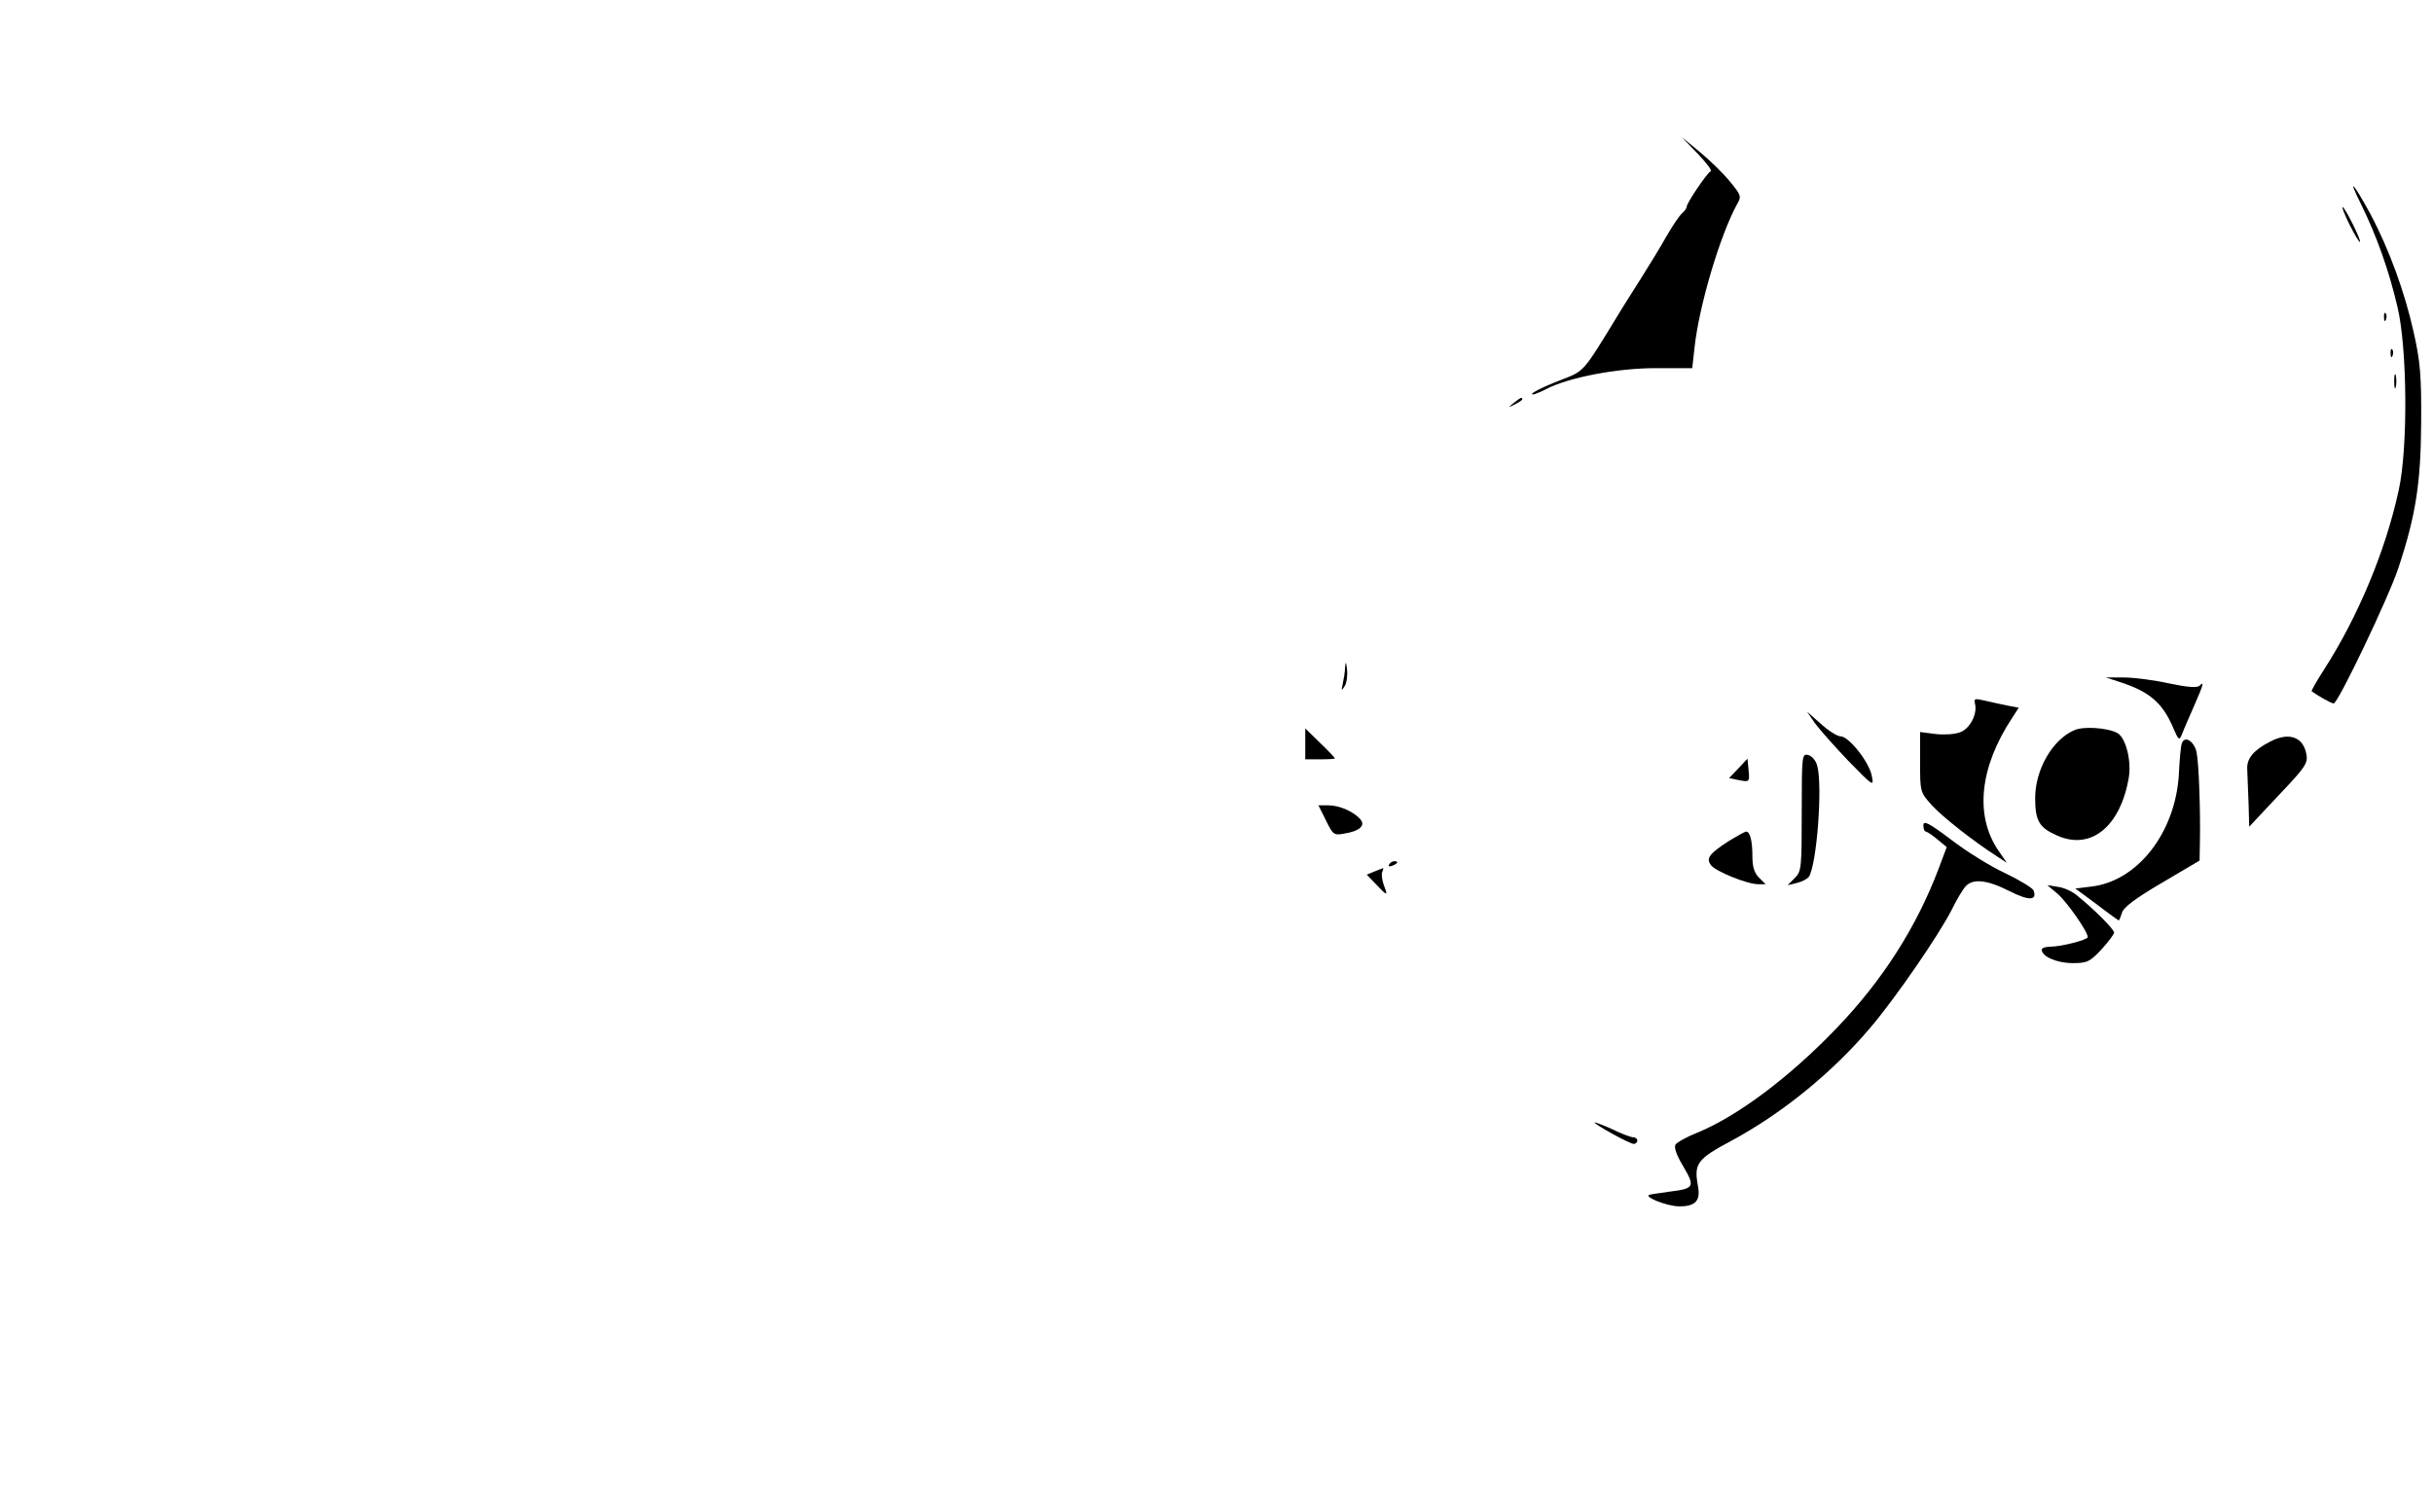 <?xml version="1.0" standalone="no"?>
<!DOCTYPE svg PUBLIC "-//W3C//DTD SVG 20010904//EN"
 "http://www.w3.org/TR/2001/REC-SVG-20010904/DTD/svg10.dtd">
<svg version="1.0" xmlns="http://www.w3.org/2000/svg"
 width="740pt" height="460pt" viewBox="0 0 740 460"
 preserveAspectRatio="xMidYMid meet">

<g transform="translate(0,460) scale(0.1,-0.1)"
fill="#000000" stroke="none">
<path d="M5163 4133 c27 -28 45 -52 40 -54 -11 -5 -73 -97 -73 -108 0 -5 -7
-14 -15 -21 -7 -6 -28 -37 -46 -68 -17 -31 -53 -89 -78 -129 -25 -40 -58 -91
-72 -115 -105 -172 -100 -166 -169 -193 -65 -25 -102 -45 -87 -45 4 0 22 7 39
16 69 36 217 64 333 64 l112 0 7 63 c14 128 78 343 130 437 13 22 11 27 -21
66 -19 24 -60 64 -91 90 l-57 47 48 -50z"/>
<path d="M7183 3975 c45 -92 83 -197 109 -309 30 -126 32 -428 4 -556 -40
-186 -125 -388 -228 -548 -22 -34 -39 -64 -37 -65 24 -17 60 -37 67 -37 13 0
168 324 197 413 53 160 68 259 69 442 1 143 -3 187 -23 275 -27 122 -75 253
-132 360 -53 97 -71 115 -26 25z"/>
<path d="M7147 3915 c15 -30 29 -53 31 -51 4 5 -46 106 -53 106 -3 0 7 -25 22
-55z"/>
<path d="M7251 3634 c0 -11 3 -14 6 -6 3 7 2 16 -1 19 -3 4 -6 -2 -5 -13z"/>
<path d="M7271 3524 c0 -11 3 -14 6 -6 3 7 2 16 -1 19 -3 4 -6 -2 -5 -13z"/>
<path d="M7282 3440 c0 -19 2 -27 5 -17 2 9 2 25 0 35 -3 9 -5 1 -5 -18z"/>
<path d="M4604 3374 c-18 -14 -18 -15 4 -4 12 6 22 13 22 15 0 8 -5 6 -26 -11z"/>
<path d="M4091 2570 c0 -14 -4 -36 -7 -50 -5 -22 -4 -23 6 -7 6 9 9 32 7 50
-3 25 -4 26 -6 7z"/>
<path d="M6445 2526 c91 -29 131 -63 163 -136 19 -44 20 -45 30 -20 5 14 22
51 36 84 28 64 31 75 16 60 -7 -7 -36 -5 -93 7 -45 10 -107 18 -137 18 l-55 0
40 -13z"/>
<path d="M6007 2459 c8 -31 -16 -77 -46 -87 -16 -6 -49 -8 -74 -5 l-47 6 0
-92 c0 -90 0 -91 36 -131 33 -36 127 -110 199 -156 l29 -19 -27 39 c-71 106
-56 252 43 402 l20 31 -32 6 c-18 4 -49 10 -69 15 -33 8 -36 7 -32 -9z"/>
<path d="M5520 2400 c14 -19 60 -71 102 -115 76 -78 78 -79 71 -45 -8 42 -70
120 -95 120 -10 0 -37 17 -60 38 l-42 37 24 -35z"/>
<path d="M6310 2379 c-67 -28 -120 -120 -120 -207 0 -69 12 -90 67 -114 103
-46 193 28 218 178 8 52 -10 120 -35 134 -30 16 -102 21 -130 9z"/>
<path d="M3970 2337 l0 -47 45 0 c25 0 45 1 45 3 0 2 -20 23 -45 47 l-45 44 0
-47z"/>
<path d="M6905 2344 c-51 -26 -72 -52 -70 -84 1 -17 2 -63 4 -102 l2 -73 89
95 c81 85 90 98 85 125 -9 53 -53 69 -110 39z"/>
<path d="M6636 2338 c-3 -7 -7 -50 -9 -95 -11 -176 -125 -323 -265 -340 l-50
-6 65 -48 c35 -27 66 -49 67 -49 2 0 6 10 10 23 4 16 39 43 121 91 l115 68 1
52 c2 97 -3 243 -10 277 -7 34 -37 53 -45 27z"/>
<path d="M5480 2129 c0 -170 -1 -180 -21 -200 l-22 -22 29 7 c16 4 32 13 36
19 24 39 42 277 25 338 -4 15 -16 29 -27 32 -19 5 -20 1 -20 -174z"/>
<path d="M5287 2262 l-28 -29 28 -6 c35 -7 35 -6 31 33 l-3 32 -28 -30z"/>
<path d="M4033 2104 c21 -43 24 -46 55 -40 46 7 66 24 50 43 -19 23 -64 43
-97 43 l-31 0 23 -46z"/>
<path d="M5850 2089 c0 -10 3 -19 8 -19 4 -1 20 -11 35 -24 l28 -23 -24 -64
c-68 -180 -171 -341 -311 -487 -145 -151 -302 -268 -424 -318 -31 -12 -61 -29
-66 -36 -5 -9 3 -32 24 -67 36 -61 33 -67 -40 -76 -25 -4 -52 -7 -60 -9 -29
-4 49 -36 88 -36 50 0 65 18 56 64 -12 66 -2 80 101 135 156 84 308 208 424
345 78 92 207 280 247 358 14 29 33 61 42 71 22 25 65 21 134 -14 59 -30 85
-29 73 2 -3 8 -42 31 -85 52 -44 20 -118 66 -165 102 -69 52 -85 60 -85 44z"/>
<path d="M5259 2042 c-60 -39 -71 -53 -55 -74 14 -19 110 -58 144 -58 l22 0
-20 20 c-14 14 -20 33 -20 64 0 47 -7 76 -19 76 -4 0 -27 -13 -52 -28z"/>
<path d="M4225 1970 c-3 -6 1 -7 9 -4 18 7 21 14 7 14 -6 0 -13 -4 -16 -10z"/>
<path d="M4181 1949 l-24 -10 28 -29 c35 -37 37 -37 24 -3 -5 14 -8 32 -5 40
3 7 4 13 3 12 -1 0 -13 -5 -26 -10z"/>
<path d="M6258 1881 c28 -24 92 -115 92 -132 0 -8 -80 -29 -114 -29 -14 0 -26
-4 -26 -9 0 -21 46 -41 94 -41 45 0 52 4 88 42 21 23 38 46 38 51 0 10 -63 73
-113 113 -14 12 -40 24 -58 26 l-32 5 31 -26z"/>
<path d="M4850 1185 c0 -6 107 -65 119 -65 6 0 11 5 11 10 0 6 -6 10 -12 10
-7 0 -37 11 -65 25 -29 13 -53 22 -53 20z"/>
</g>
</svg>
